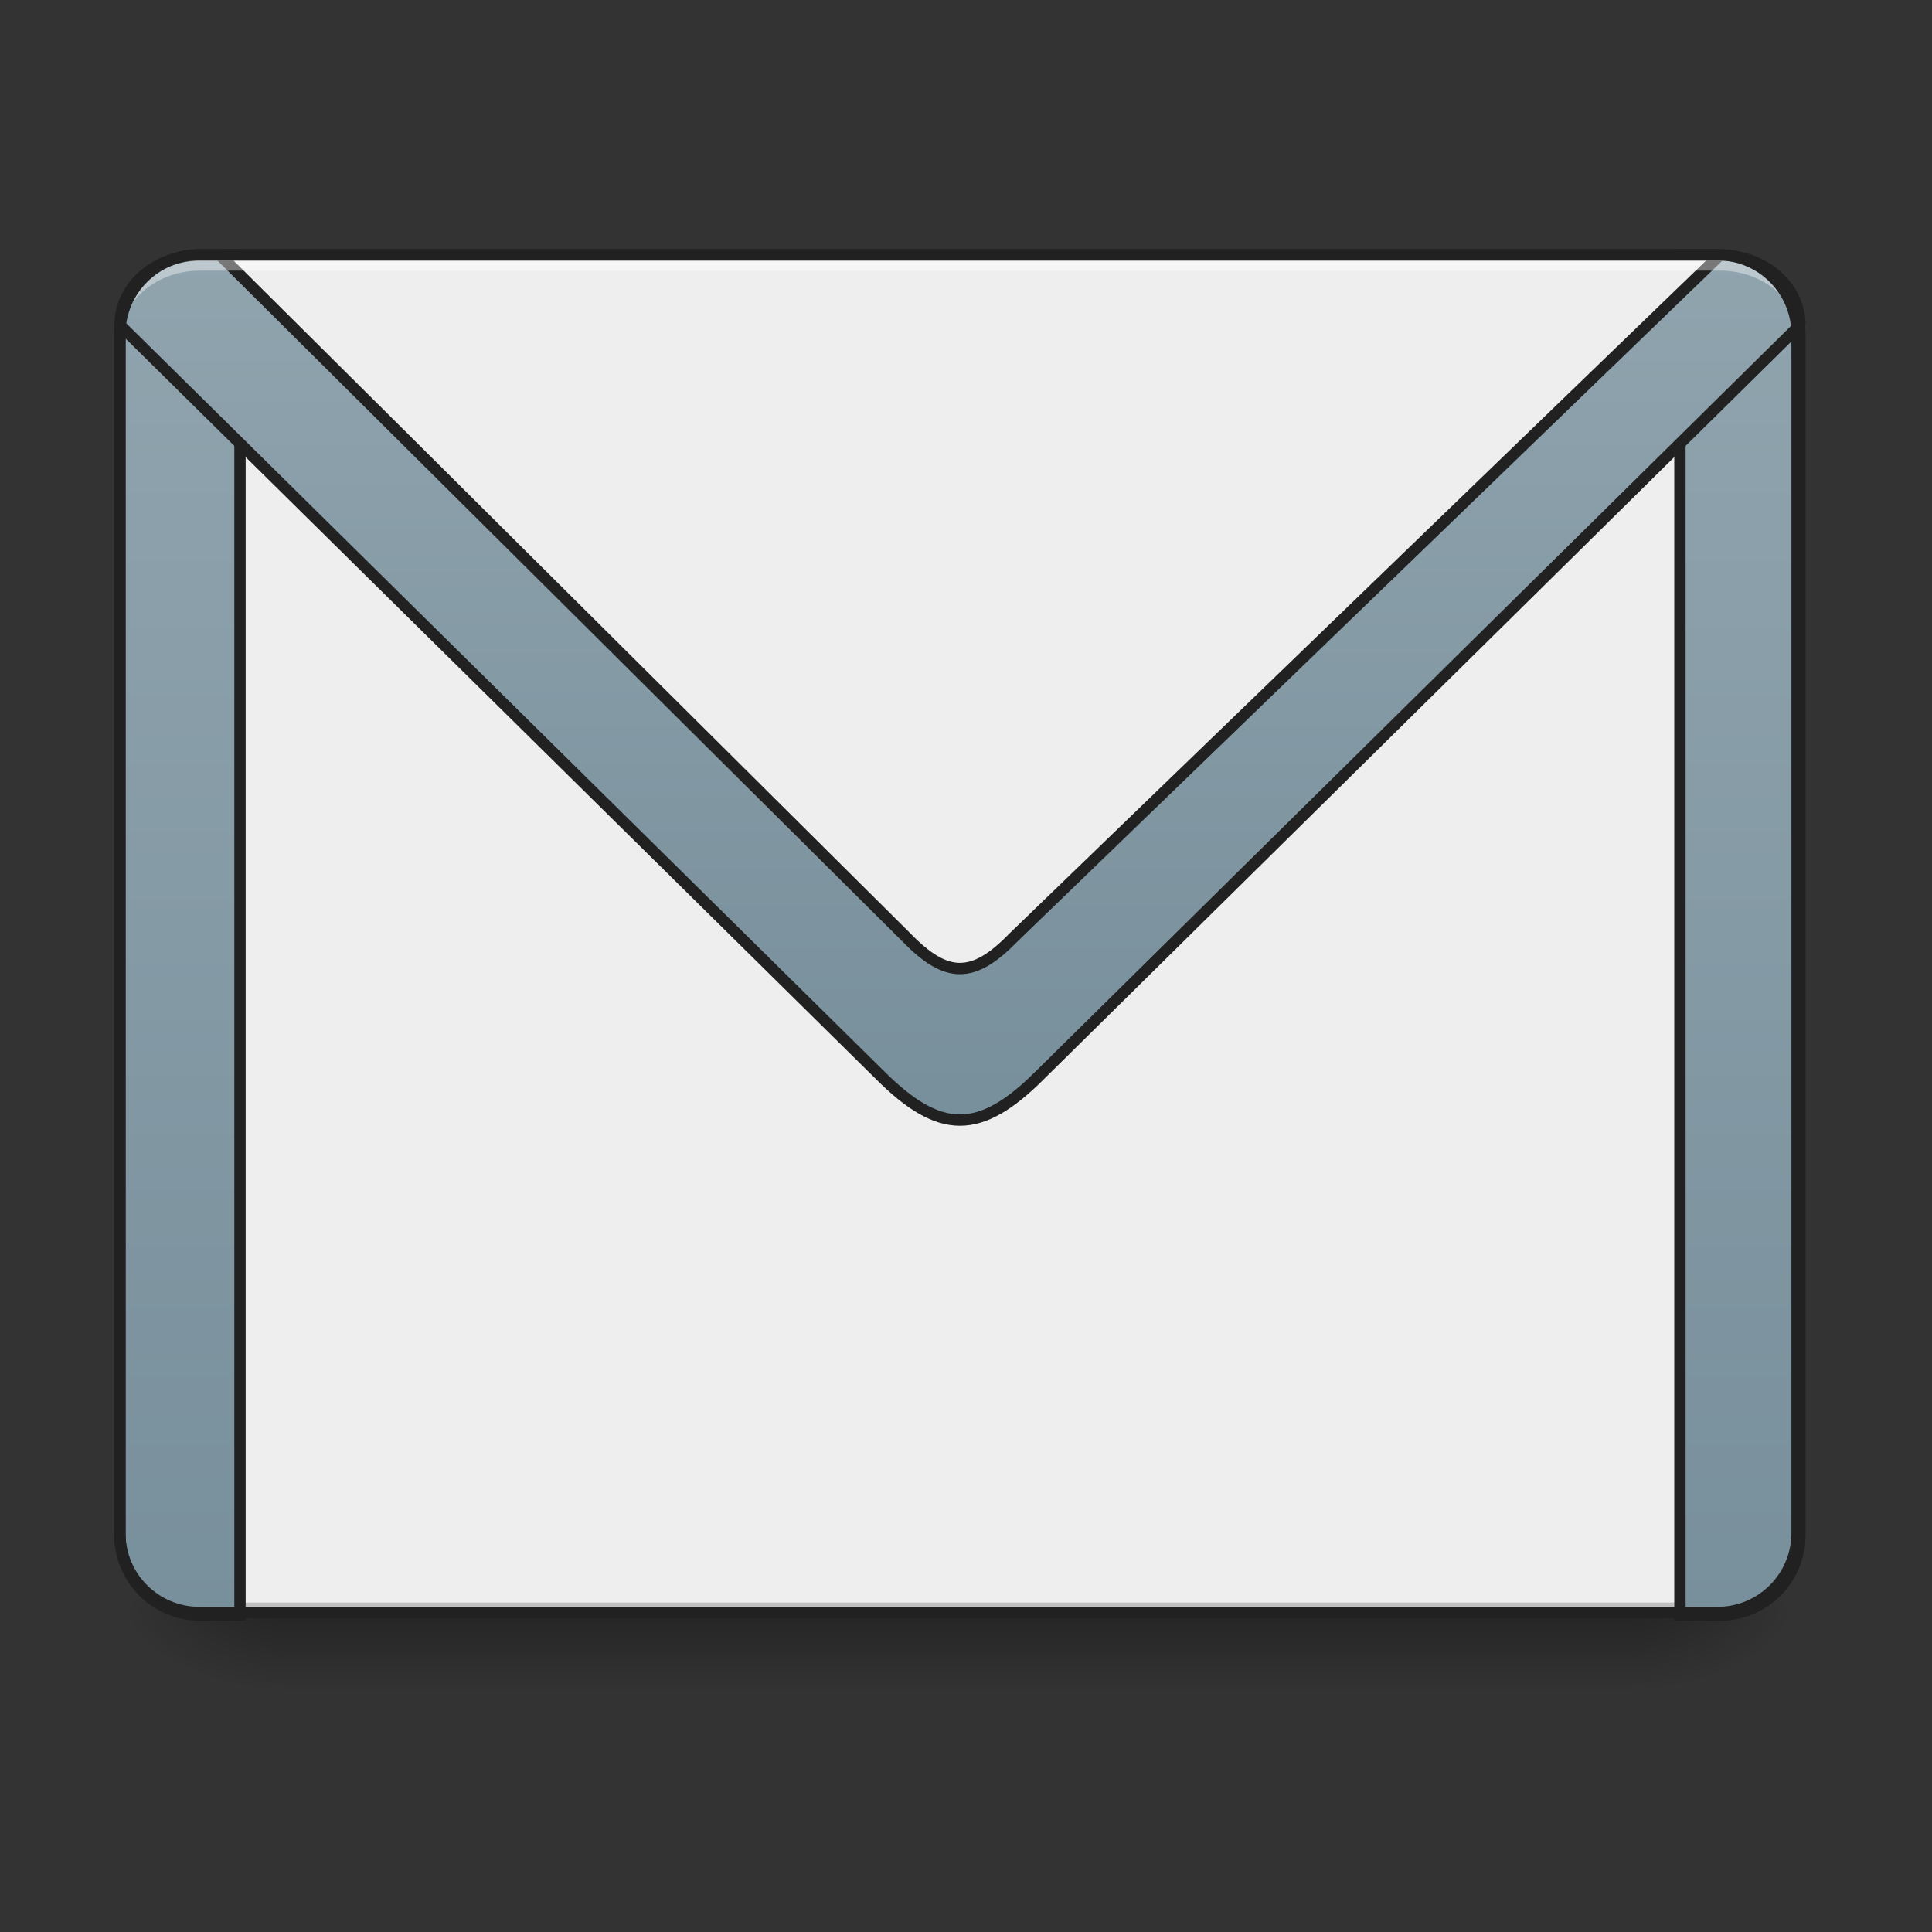 <?xml version="1.0" encoding="UTF-8" standalone="no"?>
<!-- Created with Inkscape (http://www.inkscape.org/) -->

<svg
   xmlns:dc="http://purl.org/dc/elements/1.1/"
   xmlns:cc="http://creativecommons.org/ns#"
   xmlns:rdf="http://www.w3.org/1999/02/22-rdf-syntax-ns#"
   xmlns:svg="http://www.w3.org/2000/svg"
   xmlns="http://www.w3.org/2000/svg"
   xmlns:xlink="http://www.w3.org/1999/xlink"
   xmlns:sodipodi="http://sodipodi.sourceforge.net/DTD/sodipodi-0.dtd"
   xmlns:inkscape="http://www.inkscape.org/namespaces/inkscape"
   width="512mm"
   height="512mm"
   viewBox="0 0 512 512"
   version="1.1"
   id="svg3705"
   inkscape:version="0.92.2 2405546, 2018-03-11"
   sodipodi:docname="web-google-gmail-offline.svg">
  <rect x="0" y="0" width="512" height="512" fill="#333333" stroke="none"/>
  <defs
     id="defs3699">
    <linearGradient
       inkscape:collect="always"
       id="linearGradient867">
      <stop
         style="stop-color:#78909c;stop-opacity:1"
         offset="0"
         id="stop862" />
      <stop
         style="stop-color:#90a4ae;stop-opacity:1"
         offset="1"
         id="stop864" />
    </linearGradient>
    <linearGradient
       inkscape:collect="always"
       id="linearGradient860">
      <stop
         style="stop-color:#eeeeee;stop-opacity:1"
         offset="0"
         id="stop856" />
      <stop
         style="stop-color:#eeeeee;stop-opacity:1"
         offset="1"
         id="stop858" />
    </linearGradient>
    <linearGradient
       inkscape:collect="always"
       id="linearGradient930">
      <stop
         style="stop-color:#000000;stop-opacity:0.314"
         offset="0"
         id="stop924" />
      <stop
         id="stop926"
         offset="0.222"
         style="stop-color:#000000;stop-opacity:0.275" />
      <stop
         style="stop-color:#000000;stop-opacity:0;"
         offset="1"
         id="stop928" />
    </linearGradient>
    <linearGradient
       inkscape:collect="always"
       id="linearGradient3756-3">
      <stop
         style="stop-color:#000000;stop-opacity:0.275"
         offset="0"
         id="stop3752" />
      <stop
         style="stop-color:#000000;stop-opacity:0;"
         offset="1"
         id="stop3754" />
    </linearGradient>
    <linearGradient
       inkscape:collect="always"
       xlink:href="#linearGradient3756-3"
       id="linearGradient4620"
       gradientUnits="userSpaceOnUse"
       gradientTransform="translate(-963.083,423.333)"
       x1="254"
       y1="233.5"
       x2="254"
       y2="254.667" />
    <radialGradient
       inkscape:collect="always"
       xlink:href="#linearGradient930"
       id="radialGradient4622"
       gradientUnits="userSpaceOnUse"
       gradientTransform="matrix(2.7864596e-6,1.25,-2.25,1.624462e-6,-107.906,-1225.762)"
       cx="450.909"
       cy="189.579"
       fx="450.909"
       fy="189.579"
       r="21.167" />
    <radialGradient
       inkscape:collect="always"
       xlink:href="#linearGradient930"
       id="radialGradient4624"
       gradientUnits="userSpaceOnUse"
       gradientTransform="matrix(2.7864596e-6,1.25,-2.25,1.624462e-6,1310.261,87.905)"
       cx="450.909"
       cy="189.579"
       fx="450.909"
       fy="189.579"
       r="21.167" />
    <radialGradient
       inkscape:collect="always"
       xlink:href="#linearGradient930"
       id="radialGradient4626"
       gradientUnits="userSpaceOnUse"
       gradientTransform="matrix(2.7864596e-6,1.25,-2.25,1.624462e-6,1310.261,-1225.762)"
       cx="450.909"
       cy="189.579"
       fx="450.909"
       fy="189.579"
       r="21.167" />
    <radialGradient
       inkscape:collect="always"
       xlink:href="#linearGradient930"
       id="radialGradient4628"
       gradientUnits="userSpaceOnUse"
       gradientTransform="matrix(2.7864596e-6,1.25,-2.25,1.624462e-6,-107.906,87.905)"
       cx="450.909"
       cy="189.579"
       fx="450.909"
       fy="189.579"
       r="21.167" />
    <linearGradient
       inkscape:collect="always"
       xlink:href="#linearGradient860"
       id="linearGradient972"
       x1="305.955"
       y1="-31.877"
       x2="305.955"
       y2="-135.329"
       gradientUnits="userSpaceOnUse"
       gradientTransform="matrix(1.205,0,0,3.478,-93.655,323.21)" />
    <linearGradient
       inkscape:collect="always"
       xlink:href="#linearGradient867"
       id="linearGradient890"
       x1="960"
       y1="1095.118"
       x2="960"
       y2="255.118"
       gradientUnits="userSpaceOnUse" />
    <linearGradient
       inkscape:collect="always"
       xlink:href="#linearGradient867"
       id="linearGradient866"
       gradientUnits="userSpaceOnUse"
       gradientTransform="matrix(4.556,0,0,13.146,-353.973,2034.18)"
       x1="305.955"
       y1="-31.877"
       x2="305.955"
       y2="-135.329" />
    <linearGradient
       inkscape:collect="always"
       xlink:href="#linearGradient860"
       id="linearGradient885"
       x1="254"
       y1="43"
       x2="259.292"
       y2="-147.5"
       gradientUnits="userSpaceOnUse"
       gradientTransform="matrix(3.78,0,0,3.78,0,812.598)" />
  </defs>
  <sodipodi:namedview
     id="base"
     pagecolor="#ffffff"
     bordercolor="#666666"
     borderopacity="1.0"
     inkscape:pageopacity="0.0"
     inkscape:pageshadow="2"
     inkscape:zoom="0.13990051"
     inkscape:cx="765.29713"
     inkscape:cy="1143.2245"
     inkscape:document-units="mm"
     inkscape:current-layer="layer1"
     showgrid="true"
     showguides="false"
     inkscape:guide-bbox="true"
     inkscape:window-width="1920"
     inkscape:window-height="1025"
     inkscape:window-x="0"
     inkscape:window-y="26"
     inkscape:window-maximized="1"
     inkscape:measure-start="0,0"
     inkscape:measure-end="0,0">
    <inkscape:grid
       type="xygrid"
       id="grid3707" />
    <sodipodi:guide
       position="465.667,486.833"
       orientation="0,1"
       id="guide3711"
       inkscape:locked="false" />
    <sodipodi:guide
       position="486.833,370.417"
       orientation="-1,-1.3113658e-08"
       id="guide3713"
       inkscape:locked="false" />
    <sodipodi:guide
       position="-158.75,21.167"
       orientation="0,1"
       id="guide3715"
       inkscape:locked="false" />
    <sodipodi:guide
       position="254,21.167"
       orientation="1,0"
       id="guide3717"
       inkscape:locked="false" />
    <sodipodi:guide
       position="465.667,63.5"
       orientation="0,1"
       id="guide3742"
       inkscape:locked="false" />
    <sodipodi:guide
       position="349.25,402.167"
       orientation="4.2706773e-08,-1"
       id="guide3744"
       inkscape:locked="false" />
    <sodipodi:guide
       position="529.167,465.667"
       orientation="0,1"
       id="guide3748"
       inkscape:locked="false" />
    <sodipodi:guide
       position="296.333,317.5"
       orientation="0,1"
       id="guide888"
       inkscape:locked="false" />
    <sodipodi:guide
       position="179.917,95.25"
       orientation="1,0"
       id="guide976"
       inkscape:locked="false" />
    <sodipodi:guide
       position="328.083,264.583"
       orientation="1,0"
       id="guide978"
       inkscape:locked="false" />
    <sodipodi:guide
       position="539.75,264.583"
       orientation="0,1"
       id="guide1042"
       inkscape:locked="false" />
    <sodipodi:guide
       position="243.417,127"
       orientation="0,1"
       id="guide1044"
       inkscape:locked="false" />
    <sodipodi:guide
       position="370.417,211.667"
       orientation="0,1"
       id="guide1046"
       inkscape:locked="false" />
  </sodipodi:namedview>
  <g
     inkscape:label="Layer 1"
     inkscape:groupmode="layer"
     id="layer1"
     transform="translate(0,215)">
    <g
       id="g4618"
       transform="translate(963.083,-444.5)">
      <rect
         style="fill:url(#linearGradient4620);fill-opacity:1;stroke-width:0.265"
         ry="0"
         y="656.833"
         x="-889"
         height="20.579"
         width="359.833"
         id="rect4608" />
      <rect
         y="-656.833"
         x="-529.167"
         height="21.167"
         width="42.333"
         id="rect4610"
         style="fill:url(#radialGradient4622);fill-opacity:1;stroke-width:0.187"
         transform="scale(1,-1)" />
      <rect
         y="656.833"
         x="889"
         height="21.167"
         width="42.333"
         id="rect4612"
         style="fill:url(#radialGradient4624);fill-opacity:1;stroke-width:0.187"
         transform="scale(-1,1)" />
      <rect
         transform="scale(-1)"
         style="fill:url(#radialGradient4626);fill-opacity:1;stroke-width:0.187"
         id="rect4614"
         width="42.333"
         height="21.167"
         x="889"
         y="-656.833" />
      <rect
         style="fill:url(#radialGradient4628);fill-opacity:1;stroke-width:0.187"
         id="rect4616"
         width="42.333"
         height="21.167"
         x="-529.167"
         y="656.833" />
    </g>
    <rect
       ry="21.167"
       rx="21.167"
       y="-147.5"
       x="31.75"
       height="359.833"
       width="444.5"
       id="rect957"
       style="opacity:1;fill:url(#linearGradient972);fill-opacity:1.0;stroke:none;stroke-width:3;stroke-linecap:round;stroke-miterlimit:4;stroke-dasharray:none;stroke-opacity:1" />
    <path
       inkscape:connector-curvature="0"
       id="path910"
       d="m 52.917,212.333 c -11.726,0 -21.167,-9.44 -21.167,-21.167 v -2.646 c 0,11.726 9.44,21.167 21.167,21.167 l 402.167,0 c 11.726,0 21.167,-9.44 21.167,-21.167 v 2.646 c 0,11.726 -9.44,21.167 -21.167,21.167 z"
       style="opacity:1;fill:#000000;fill-opacity:0.196;stroke:none;stroke-width:2;stroke-miterlimit:4;stroke-dasharray:none;stroke-opacity:1"
       sodipodi:nodetypes="sscsscsss" />
    <path
       style="opacity:1;fill:#e6e6e6;fill-opacity:0.937;stroke:none;stroke-width:2;stroke-miterlimit:4;stroke-dasharray:none;stroke-opacity:1"
       d="m 52.917,-147.5 c -11.726,0 -21.167,9.44 -21.167,21.167 v 2.646 c 0,-11.726 9.44,-21.189 21.167,-21.167 l 93.927,0 h 214.312 93.927 c 11.726,-0.023 21.167,9.44 21.167,21.167 v -2.646 c 0,-11.726 -9.44,-21.167 -21.167,-21.167 h -93.927 -214.312 z"
       id="path955"
       inkscape:connector-curvature="0"
       sodipodi:nodetypes="ssccccccssccs" />
    <path
       style="opacity:1;fill:url(#linearGradient866);fill-opacity:1;stroke:#212121;stroke-width:11.339;stroke-linecap:round;stroke-miterlimit:4;stroke-dasharray:none;stroke-opacity:1"
       d="M 200 255.117 C 155.68 255.117 120 290.797 120 335.117 L 120 1535.119 C 120 1579.439 155.68 1615.119 200 1615.119 L 240 1615.119 L 240 1455.117 L 240 255.117 L 200 255.117 z M 1680 255.117 L 1680 1455.117 L 1680 1615.119 L 1720 1615.119 C 1764.32 1615.119 1800 1579.439 1800 1535.119 L 1800 335.117 C 1800 290.797 1764.32 255.117 1720 255.117 L 1680 255.117 z "
       id="rect862"
       transform="matrix(0.265,0,0,0.265,0,-215)" />
    <path
       style="opacity:1;fill:url(#linearGradient890);fill-opacity:1.0;stroke:#212121;stroke-width:11.339;stroke-linecap:square;stroke-linejoin:bevel;stroke-miterlimit:4;stroke-dasharray:none;stroke-opacity:1;paint-order:normal"
       d="M 200 255.117 C 155.68 255.117 120 286.337 120 325.117 L 880 1075.117 C 910 1105.117 935 1120.117 960 1120.117 C 985 1120.117 1010 1105.117 1040 1075.117 L 1800 325.117 C 1800 286.337 1764.32 255.117 1720 255.117 L 960 255.117 L 200 255.117 z "
       transform="matrix(0.265,0,0,0.265,0,-215)"
       id="rect871" />
    <path
       style="opacity:1;fill:url(#linearGradient885);fill-opacity:1;stroke:#212121;stroke-width:11.339;stroke-linecap:square;stroke-linejoin:bevel;stroke-miterlimit:4;stroke-dasharray:none;stroke-opacity:1;paint-order:normal"
       d="M 220 255.117 L 906.666 937.686 C 926.666 958.267 943.333 968.557 960 968.557 C 976.667 968.557 993.334 958.267 1013.334 937.686 L 1720 255.117 L 960 255.117 L 220 255.117 z "
       transform="matrix(0.265,0,0,0.265,0,-215)"
       id="path875" />
    <path
       style="opacity:1;fill:#ffffff;fill-opacity:0.392;stroke:none;stroke-width:11.339;stroke-linecap:square;stroke-linejoin:bevel;stroke-miterlimit:4;stroke-dasharray:none;stroke-opacity:1;paint-order:normal"
       d="M 200 255.117 C 155.68 255.117 120 286.337 120 325.117 L 121.584 326.68 C 128.948 294.643 161.154 270.656 200 270.656 L 960 270.656 L 1720 270.656 C 1758.846 270.656 1791.053 294.643 1798.416 326.68 L 1800 325.117 C 1800 286.337 1764.32 255.117 1720 255.117 L 960 255.117 L 200 255.117 z "
       transform="matrix(0.265,0,0,0.265,0,-215)"
       id="path912" />
    <path
       style="color:#000000;font-style:normal;font-variant:normal;font-weight:normal;font-stretch:normal;font-size:medium;line-height:normal;font-family:sans-serif;font-variant-ligatures:normal;font-variant-position:normal;font-variant-caps:normal;font-variant-numeric:normal;font-variant-alternates:normal;font-feature-settings:normal;text-indent:0;text-align:start;text-decoration:none;text-decoration-line:none;text-decoration-style:solid;text-decoration-color:#000000;letter-spacing:normal;word-spacing:normal;text-transform:none;writing-mode:lr-tb;direction:ltr;text-orientation:mixed;dominant-baseline:auto;baseline-shift:baseline;text-anchor:start;white-space:normal;shape-padding:0;clip-rule:nonzero;display:inline;overflow:visible;visibility:visible;opacity:1;isolation:auto;mix-blend-mode:normal;color-interpolation:sRGB;color-interpolation-filters:linearRGB;solid-color:#000000;solid-opacity:1;vector-effect:none;fill:#212121;fill-opacity:1;fill-rule:nonzero;stroke:none;stroke-width:3;stroke-linecap:round;stroke-linejoin:miter;stroke-miterlimit:4;stroke-dasharray:none;stroke-dashoffset:0;stroke-opacity:1;color-rendering:auto;image-rendering:auto;shape-rendering:auto;text-rendering:auto;enable-background:accumulate"
       d="M 52.916,-149 C 40.385,-149 30.25,-138.865 30.25,-126.334 v 317.5 c 0,12.531 10.135,22.668 22.666,22.668 H 455.084 c 12.531,0 22.666,-10.137 22.666,-22.668 v -317.5 C 477.75,-138.865 467.615,-149 455.084,-149 Z m 0,3 H 455.084 c 10.921,0 19.666,8.745 19.666,19.666 v 317.5 c 0,10.921 -8.745,19.668 -19.666,19.668 H 52.916 C 41.995,210.834 33.25,202.087 33.25,191.166 v -317.5 C 33.25,-137.255 41.995,-146 52.916,-146 Z"
       id="rect858"
       inkscape:connector-curvature="0" />
  </g>
</svg>
